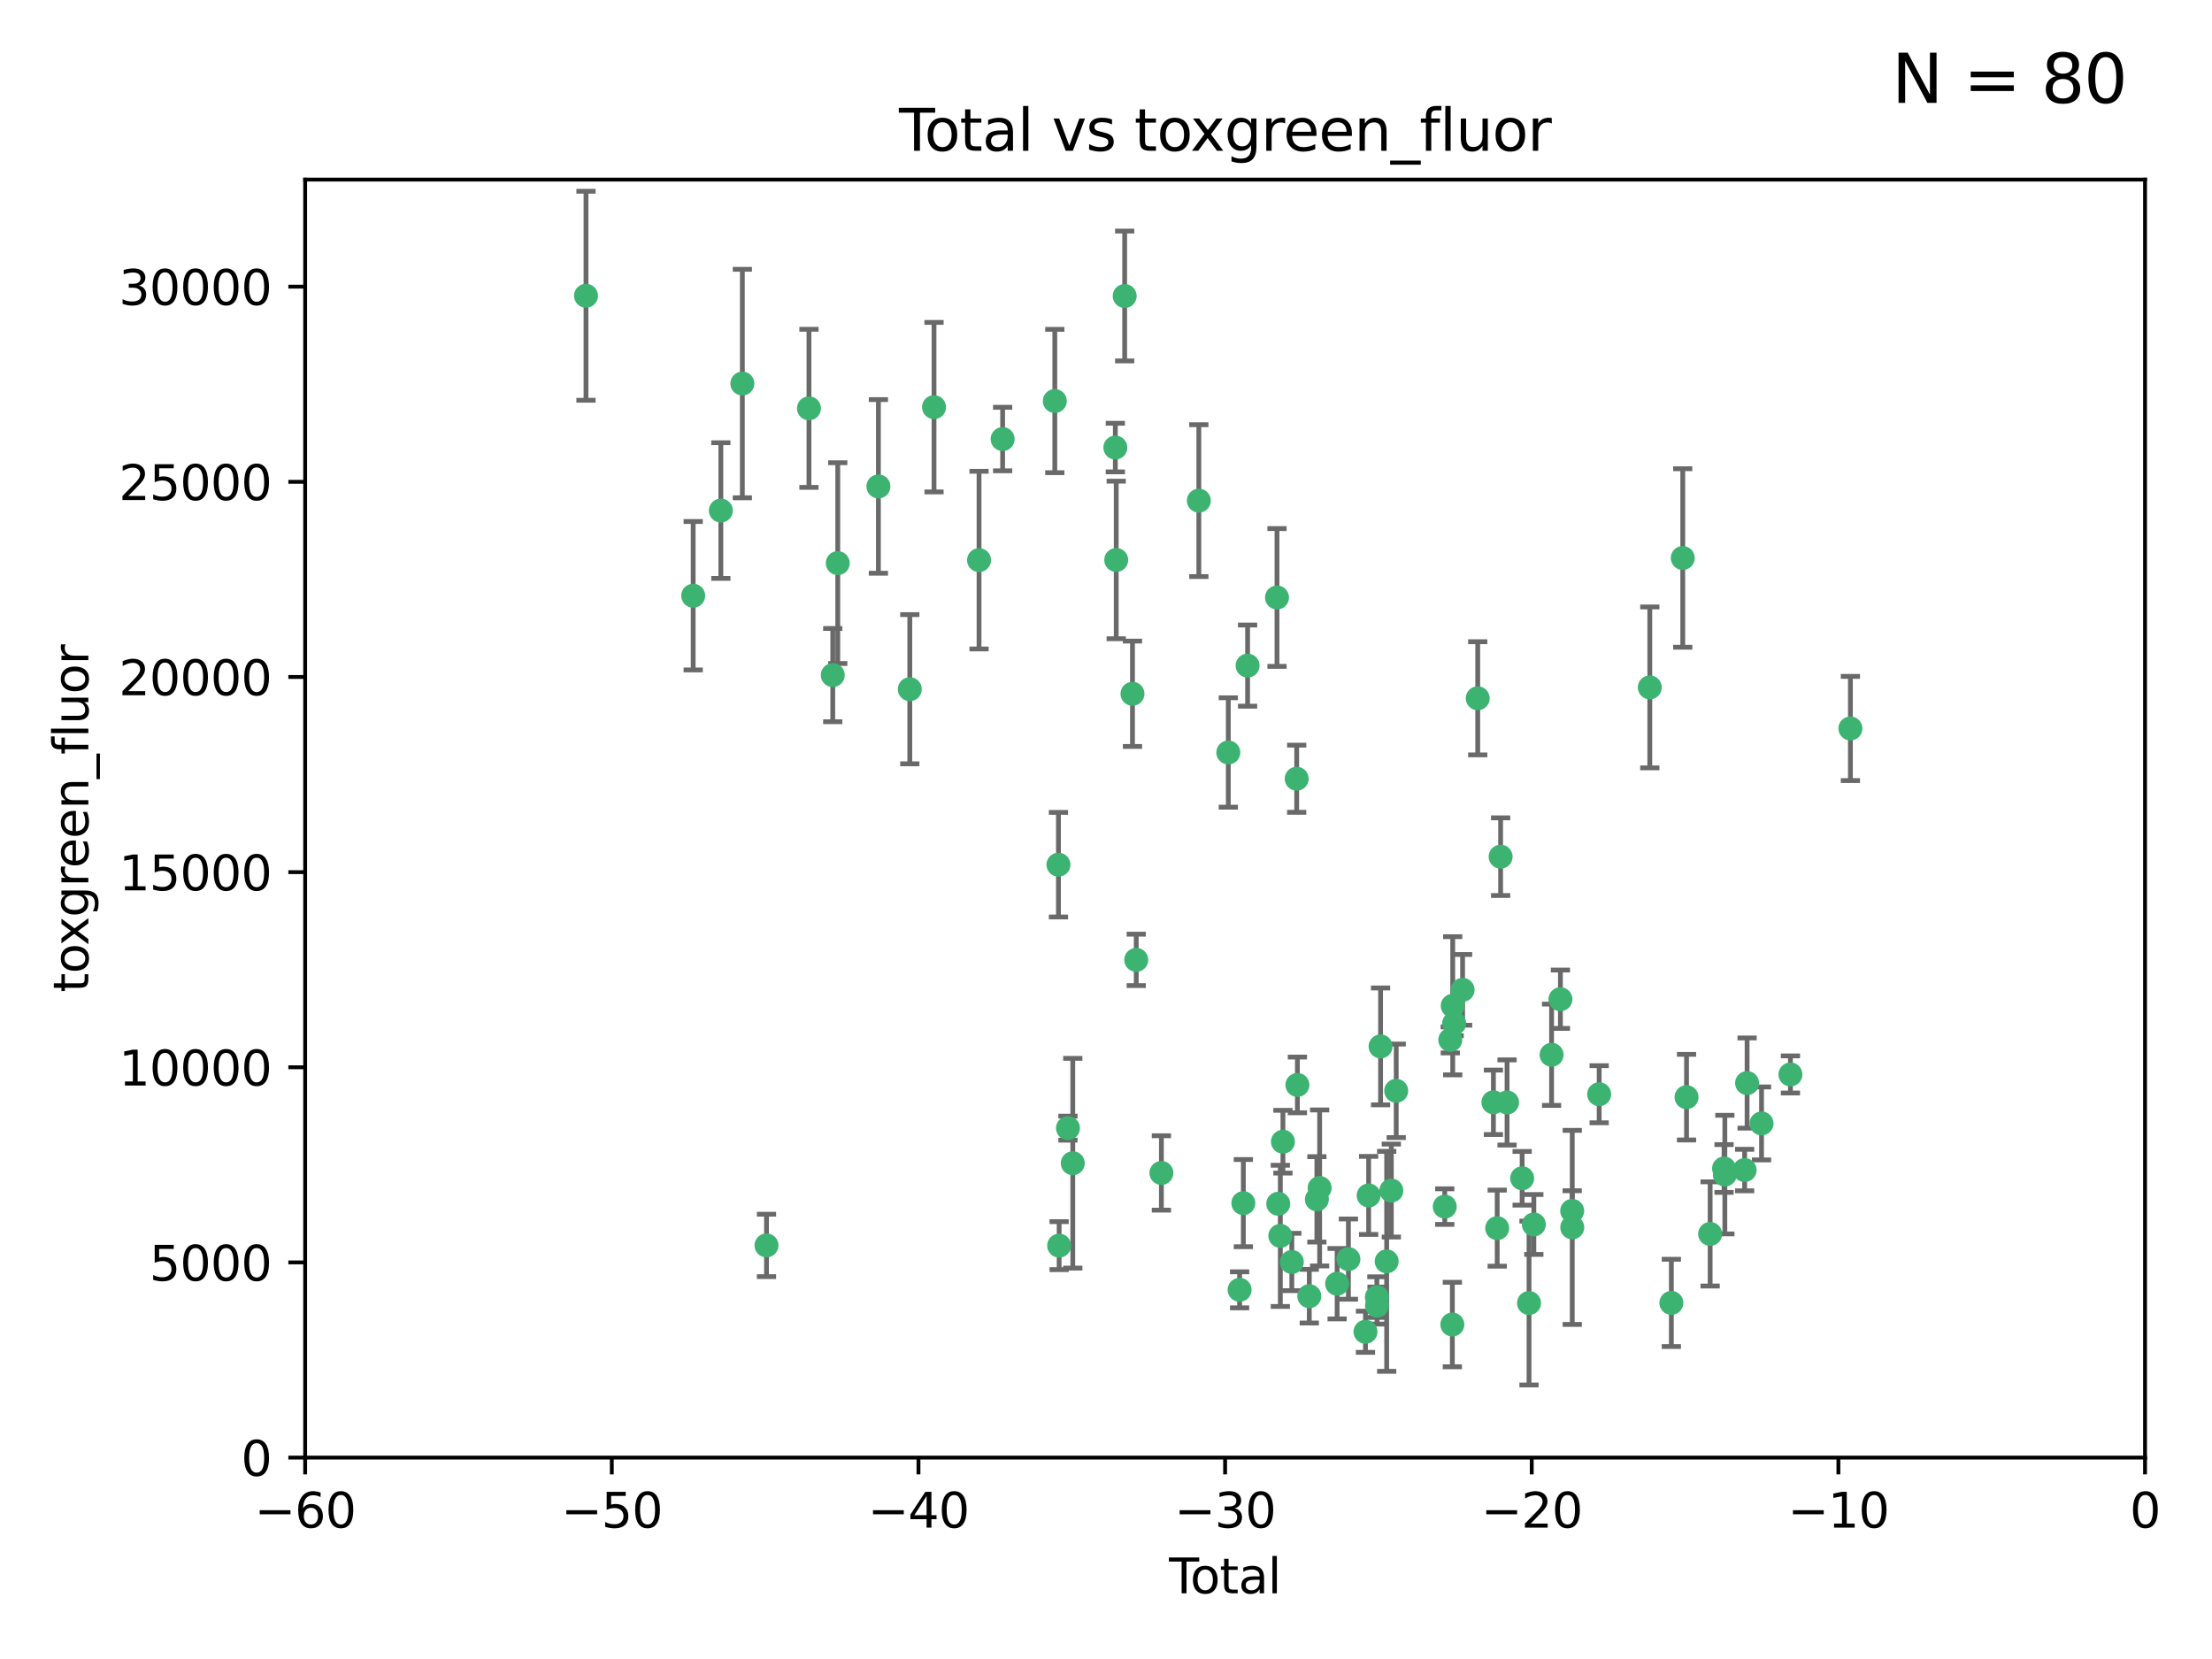 <?xml version="1.0" encoding="utf-8" standalone="no"?>
<!DOCTYPE svg PUBLIC "-//W3C//DTD SVG 1.1//EN"
  "http://www.w3.org/Graphics/SVG/1.1/DTD/svg11.dtd">
<svg xmlns:xlink="http://www.w3.org/1999/xlink" width="460.8pt" height="345.6pt" viewBox="0 0 460.8 345.6" xmlns="http://www.w3.org/2000/svg" version="1.1">
 <defs>
  <style type="text/css">*{stroke-linejoin: round; stroke-linecap: butt}</style>
 </defs>
 <g id="figure_1">
  <g id="patch_1">
   <path d="M 0 345.6 
L 460.8 345.6 
L 460.8 0 
L 0 0 
z
" style="fill: #ffffff"/>
  </g>
  <g id="axes_1">
   <g id="patch_2">
    <path d="M 63.571 303.64 
L 446.85 303.64 
L 446.85 37.411 
L 63.571 37.411 
z
" style="fill: #ffffff"/>
   </g>
   <g id="PathCollection_1">
    <defs>
     <path id="mff65d3bc5b" d="M 0 1.118 
C 0.297 1.118 0.581 1 0.791 0.791 
C 1 0.581 1.118 0.297 1.118 0 
C 1.118 -0.297 1 -0.581 0.791 -0.791 
C 0.581 -1 0.297 -1.118 0 -1.118 
C -0.297 -1.118 -0.581 -1 -0.791 -0.791 
C -1 -0.581 -1.118 -0.297 -1.118 0 
C -1.118 0.297 -1 0.581 -0.791 0.791 
C -0.581 1 -0.297 1.118 0 1.118 
z
" style="stroke: #3cb371"/>
    </defs>
    <g clip-path="url(#p0b9c8ca131)">
     <use xlink:href="#mff65d3bc5b" x="122.075" y="61.614" style="fill: #3cb371; stroke: #3cb371"/>
     <use xlink:href="#mff65d3bc5b" x="144.404" y="124.1" style="fill: #3cb371; stroke: #3cb371"/>
     <use xlink:href="#mff65d3bc5b" x="150.166" y="106.358" style="fill: #3cb371; stroke: #3cb371"/>
     <use xlink:href="#mff65d3bc5b" x="154.646" y="79.9" style="fill: #3cb371; stroke: #3cb371"/>
     <use xlink:href="#mff65d3bc5b" x="159.676" y="259.442" style="fill: #3cb371; stroke: #3cb371"/>
     <use xlink:href="#mff65d3bc5b" x="168.522" y="85.062" style="fill: #3cb371; stroke: #3cb371"/>
     <use xlink:href="#mff65d3bc5b" x="173.478" y="140.634" style="fill: #3cb371; stroke: #3cb371"/>
     <use xlink:href="#mff65d3bc5b" x="174.52" y="117.306" style="fill: #3cb371; stroke: #3cb371"/>
     <use xlink:href="#mff65d3bc5b" x="182.989" y="101.33" style="fill: #3cb371; stroke: #3cb371"/>
     <use xlink:href="#mff65d3bc5b" x="189.528" y="143.574" style="fill: #3cb371; stroke: #3cb371"/>
     <use xlink:href="#mff65d3bc5b" x="194.574" y="84.817" style="fill: #3cb371; stroke: #3cb371"/>
     <use xlink:href="#mff65d3bc5b" x="203.952" y="116.682" style="fill: #3cb371; stroke: #3cb371"/>
     <use xlink:href="#mff65d3bc5b" x="208.867" y="91.463" style="fill: #3cb371; stroke: #3cb371"/>
     <use xlink:href="#mff65d3bc5b" x="219.736" y="83.54" style="fill: #3cb371; stroke: #3cb371"/>
     <use xlink:href="#mff65d3bc5b" x="220.495" y="180.131" style="fill: #3cb371; stroke: #3cb371"/>
     <use xlink:href="#mff65d3bc5b" x="220.638" y="259.488" style="fill: #3cb371; stroke: #3cb371"/>
     <use xlink:href="#mff65d3bc5b" x="222.475" y="235.012" style="fill: #3cb371; stroke: #3cb371"/>
     <use xlink:href="#mff65d3bc5b" x="223.48" y="242.324" style="fill: #3cb371; stroke: #3cb371"/>
     <use xlink:href="#mff65d3bc5b" x="232.345" y="93.237" style="fill: #3cb371; stroke: #3cb371"/>
     <use xlink:href="#mff65d3bc5b" x="232.53" y="116.65" style="fill: #3cb371; stroke: #3cb371"/>
     <use xlink:href="#mff65d3bc5b" x="234.291" y="61.664" style="fill: #3cb371; stroke: #3cb371"/>
     <use xlink:href="#mff65d3bc5b" x="235.917" y="144.527" style="fill: #3cb371; stroke: #3cb371"/>
     <use xlink:href="#mff65d3bc5b" x="236.699" y="199.958" style="fill: #3cb371; stroke: #3cb371"/>
     <use xlink:href="#mff65d3bc5b" x="241.942" y="244.349" style="fill: #3cb371; stroke: #3cb371"/>
     <use xlink:href="#mff65d3bc5b" x="249.741" y="104.293" style="fill: #3cb371; stroke: #3cb371"/>
     <use xlink:href="#mff65d3bc5b" x="255.878" y="156.754" style="fill: #3cb371; stroke: #3cb371"/>
     <use xlink:href="#mff65d3bc5b" x="258.233" y="268.694" style="fill: #3cb371; stroke: #3cb371"/>
     <use xlink:href="#mff65d3bc5b" x="259.013" y="250.635" style="fill: #3cb371; stroke: #3cb371"/>
     <use xlink:href="#mff65d3bc5b" x="259.897" y="138.657" style="fill: #3cb371; stroke: #3cb371"/>
     <use xlink:href="#mff65d3bc5b" x="266.022" y="124.464" style="fill: #3cb371; stroke: #3cb371"/>
     <use xlink:href="#mff65d3bc5b" x="266.284" y="250.767" style="fill: #3cb371; stroke: #3cb371"/>
     <use xlink:href="#mff65d3bc5b" x="266.715" y="257.451" style="fill: #3cb371; stroke: #3cb371"/>
     <use xlink:href="#mff65d3bc5b" x="267.259" y="237.838" style="fill: #3cb371; stroke: #3cb371"/>
     <use xlink:href="#mff65d3bc5b" x="269.11" y="262.896" style="fill: #3cb371; stroke: #3cb371"/>
     <use xlink:href="#mff65d3bc5b" x="270.123" y="162.223" style="fill: #3cb371; stroke: #3cb371"/>
     <use xlink:href="#mff65d3bc5b" x="270.272" y="226.007" style="fill: #3cb371; stroke: #3cb371"/>
     <use xlink:href="#mff65d3bc5b" x="272.749" y="270.018" style="fill: #3cb371; stroke: #3cb371"/>
     <use xlink:href="#mff65d3bc5b" x="274.329" y="249.848" style="fill: #3cb371; stroke: #3cb371"/>
     <use xlink:href="#mff65d3bc5b" x="274.903" y="247.472" style="fill: #3cb371; stroke: #3cb371"/>
     <use xlink:href="#mff65d3bc5b" x="278.547" y="267.417" style="fill: #3cb371; stroke: #3cb371"/>
     <use xlink:href="#mff65d3bc5b" x="280.898" y="262.293" style="fill: #3cb371; stroke: #3cb371"/>
     <use xlink:href="#mff65d3bc5b" x="284.454" y="277.431" style="fill: #3cb371; stroke: #3cb371"/>
     <use xlink:href="#mff65d3bc5b" x="285.113" y="249.032" style="fill: #3cb371; stroke: #3cb371"/>
     <use xlink:href="#mff65d3bc5b" x="286.83" y="270.21" style="fill: #3cb371; stroke: #3cb371"/>
     <use xlink:href="#mff65d3bc5b" x="286.857" y="271.976" style="fill: #3cb371; stroke: #3cb371"/>
     <use xlink:href="#mff65d3bc5b" x="287.598" y="217.987" style="fill: #3cb371; stroke: #3cb371"/>
     <use xlink:href="#mff65d3bc5b" x="288.87" y="262.761" style="fill: #3cb371; stroke: #3cb371"/>
     <use xlink:href="#mff65d3bc5b" x="289.839" y="248.016" style="fill: #3cb371; stroke: #3cb371"/>
     <use xlink:href="#mff65d3bc5b" x="290.857" y="227.238" style="fill: #3cb371; stroke: #3cb371"/>
     <use xlink:href="#mff65d3bc5b" x="300.97" y="251.36" style="fill: #3cb371; stroke: #3cb371"/>
     <use xlink:href="#mff65d3bc5b" x="302.119" y="216.63" style="fill: #3cb371; stroke: #3cb371"/>
     <use xlink:href="#mff65d3bc5b" x="302.549" y="275.924" style="fill: #3cb371; stroke: #3cb371"/>
     <use xlink:href="#mff65d3bc5b" x="302.627" y="209.522" style="fill: #3cb371; stroke: #3cb371"/>
     <use xlink:href="#mff65d3bc5b" x="302.924" y="213.19" style="fill: #3cb371; stroke: #3cb371"/>
     <use xlink:href="#mff65d3bc5b" x="304.684" y="206.203" style="fill: #3cb371; stroke: #3cb371"/>
     <use xlink:href="#mff65d3bc5b" x="307.838" y="145.468" style="fill: #3cb371; stroke: #3cb371"/>
     <use xlink:href="#mff65d3bc5b" x="311.105" y="229.628" style="fill: #3cb371; stroke: #3cb371"/>
     <use xlink:href="#mff65d3bc5b" x="311.894" y="255.847" style="fill: #3cb371; stroke: #3cb371"/>
     <use xlink:href="#mff65d3bc5b" x="312.607" y="178.461" style="fill: #3cb371; stroke: #3cb371"/>
     <use xlink:href="#mff65d3bc5b" x="313.949" y="229.663" style="fill: #3cb371; stroke: #3cb371"/>
     <use xlink:href="#mff65d3bc5b" x="317.09" y="245.459" style="fill: #3cb371; stroke: #3cb371"/>
     <use xlink:href="#mff65d3bc5b" x="318.526" y="271.445" style="fill: #3cb371; stroke: #3cb371"/>
     <use xlink:href="#mff65d3bc5b" x="319.527" y="255.08" style="fill: #3cb371; stroke: #3cb371"/>
     <use xlink:href="#mff65d3bc5b" x="323.223" y="219.726" style="fill: #3cb371; stroke: #3cb371"/>
     <use xlink:href="#mff65d3bc5b" x="325.065" y="208.158" style="fill: #3cb371; stroke: #3cb371"/>
     <use xlink:href="#mff65d3bc5b" x="327.515" y="252.249" style="fill: #3cb371; stroke: #3cb371"/>
     <use xlink:href="#mff65d3bc5b" x="327.528" y="255.69" style="fill: #3cb371; stroke: #3cb371"/>
     <use xlink:href="#mff65d3bc5b" x="333.135" y="227.947" style="fill: #3cb371; stroke: #3cb371"/>
     <use xlink:href="#mff65d3bc5b" x="343.683" y="143.2" style="fill: #3cb371; stroke: #3cb371"/>
     <use xlink:href="#mff65d3bc5b" x="348.174" y="271.416" style="fill: #3cb371; stroke: #3cb371"/>
     <use xlink:href="#mff65d3bc5b" x="350.548" y="116.24" style="fill: #3cb371; stroke: #3cb371"/>
     <use xlink:href="#mff65d3bc5b" x="351.336" y="228.56" style="fill: #3cb371; stroke: #3cb371"/>
     <use xlink:href="#mff65d3bc5b" x="356.254" y="257.051" style="fill: #3cb371; stroke: #3cb371"/>
     <use xlink:href="#mff65d3bc5b" x="359.15" y="243.416" style="fill: #3cb371; stroke: #3cb371"/>
     <use xlink:href="#mff65d3bc5b" x="359.317" y="244.691" style="fill: #3cb371; stroke: #3cb371"/>
     <use xlink:href="#mff65d3bc5b" x="363.442" y="243.742" style="fill: #3cb371; stroke: #3cb371"/>
     <use xlink:href="#mff65d3bc5b" x="363.952" y="225.621" style="fill: #3cb371; stroke: #3cb371"/>
     <use xlink:href="#mff65d3bc5b" x="366.961" y="234.031" style="fill: #3cb371; stroke: #3cb371"/>
     <use xlink:href="#mff65d3bc5b" x="372.98" y="223.827" style="fill: #3cb371; stroke: #3cb371"/>
     <use xlink:href="#mff65d3bc5b" x="385.474" y="151.755" style="fill: #3cb371; stroke: #3cb371"/>
    </g>
   </g>
   <g id="matplotlib.axis_1">
    <g id="xtick_1">
     <g id="line2d_1">
      <defs>
       <path id="m4a4004a73b" d="M 0 0 
L 0 3.5 
" style="stroke: #000000; stroke-width: 0.8"/>
      </defs>
      <g>
       <use xlink:href="#m4a4004a73b" x="63.571" y="303.64" style="stroke: #000000; stroke-width: 0.8"/>
      </g>
     </g>
     <g id="text_1">
      <!-- −60 -->
      <g transform="translate(53.019 318.238)scale(0.1 -0.1)">
       <defs>
        <path id="DejaVuSans-2212" d="M 678 2272 
L 4684 2272 
L 4684 1741 
L 678 1741 
L 678 2272 
z
" transform="scale(0.016)"/>
        <path id="DejaVuSans-36" d="M 2113 2584 
Q 1688 2584 1439 2293 
Q 1191 2003 1191 1497 
Q 1191 994 1439 701 
Q 1688 409 2113 409 
Q 2538 409 2786 701 
Q 3034 994 3034 1497 
Q 3034 2003 2786 2293 
Q 2538 2584 2113 2584 
z
M 3366 4563 
L 3366 3988 
Q 3128 4100 2886 4159 
Q 2644 4219 2406 4219 
Q 1781 4219 1451 3797 
Q 1122 3375 1075 2522 
Q 1259 2794 1537 2939 
Q 1816 3084 2150 3084 
Q 2853 3084 3261 2657 
Q 3669 2231 3669 1497 
Q 3669 778 3244 343 
Q 2819 -91 2113 -91 
Q 1303 -91 875 529 
Q 447 1150 447 2328 
Q 447 3434 972 4092 
Q 1497 4750 2381 4750 
Q 2619 4750 2861 4703 
Q 3103 4656 3366 4563 
z
" transform="scale(0.016)"/>
        <path id="DejaVuSans-30" d="M 2034 4250 
Q 1547 4250 1301 3770 
Q 1056 3291 1056 2328 
Q 1056 1369 1301 889 
Q 1547 409 2034 409 
Q 2525 409 2770 889 
Q 3016 1369 3016 2328 
Q 3016 3291 2770 3770 
Q 2525 4250 2034 4250 
z
M 2034 4750 
Q 2819 4750 3233 4129 
Q 3647 3509 3647 2328 
Q 3647 1150 3233 529 
Q 2819 -91 2034 -91 
Q 1250 -91 836 529 
Q 422 1150 422 2328 
Q 422 3509 836 4129 
Q 1250 4750 2034 4750 
z
" transform="scale(0.016)"/>
       </defs>
       <use xlink:href="#DejaVuSans-2212"/>
       <use xlink:href="#DejaVuSans-36" x="83.789"/>
       <use xlink:href="#DejaVuSans-30" x="147.412"/>
      </g>
     </g>
    </g>
    <g id="xtick_2">
     <g id="line2d_2">
      <g>
       <use xlink:href="#m4a4004a73b" x="127.451" y="303.64" style="stroke: #000000; stroke-width: 0.8"/>
      </g>
     </g>
     <g id="text_2">
      <!-- −50 -->
      <g transform="translate(116.899 318.238)scale(0.1 -0.1)">
       <defs>
        <path id="DejaVuSans-35" d="M 691 4666 
L 3169 4666 
L 3169 4134 
L 1269 4134 
L 1269 2991 
Q 1406 3038 1543 3061 
Q 1681 3084 1819 3084 
Q 2600 3084 3056 2656 
Q 3513 2228 3513 1497 
Q 3513 744 3044 326 
Q 2575 -91 1722 -91 
Q 1428 -91 1123 -41 
Q 819 9 494 109 
L 494 744 
Q 775 591 1075 516 
Q 1375 441 1709 441 
Q 2250 441 2565 725 
Q 2881 1009 2881 1497 
Q 2881 1984 2565 2268 
Q 2250 2553 1709 2553 
Q 1456 2553 1204 2497 
Q 953 2441 691 2322 
L 691 4666 
z
" transform="scale(0.016)"/>
       </defs>
       <use xlink:href="#DejaVuSans-2212"/>
       <use xlink:href="#DejaVuSans-35" x="83.789"/>
       <use xlink:href="#DejaVuSans-30" x="147.412"/>
      </g>
     </g>
    </g>
    <g id="xtick_3">
     <g id="line2d_3">
      <g>
       <use xlink:href="#m4a4004a73b" x="191.331" y="303.64" style="stroke: #000000; stroke-width: 0.8"/>
      </g>
     </g>
     <g id="text_3">
      <!-- −40 -->
      <g transform="translate(180.778 318.238)scale(0.1 -0.1)">
       <defs>
        <path id="DejaVuSans-34" d="M 2419 4116 
L 825 1625 
L 2419 1625 
L 2419 4116 
z
M 2253 4666 
L 3047 4666 
L 3047 1625 
L 3713 1625 
L 3713 1100 
L 3047 1100 
L 3047 0 
L 2419 0 
L 2419 1100 
L 313 1100 
L 313 1709 
L 2253 4666 
z
" transform="scale(0.016)"/>
       </defs>
       <use xlink:href="#DejaVuSans-2212"/>
       <use xlink:href="#DejaVuSans-34" x="83.789"/>
       <use xlink:href="#DejaVuSans-30" x="147.412"/>
      </g>
     </g>
    </g>
    <g id="xtick_4">
     <g id="line2d_4">
      <g>
       <use xlink:href="#m4a4004a73b" x="255.211" y="303.64" style="stroke: #000000; stroke-width: 0.8"/>
      </g>
     </g>
     <g id="text_4">
      <!-- −30 -->
      <g transform="translate(244.658 318.238)scale(0.1 -0.1)">
       <defs>
        <path id="DejaVuSans-33" d="M 2597 2516 
Q 3050 2419 3304 2112 
Q 3559 1806 3559 1356 
Q 3559 666 3084 287 
Q 2609 -91 1734 -91 
Q 1441 -91 1130 -33 
Q 819 25 488 141 
L 488 750 
Q 750 597 1062 519 
Q 1375 441 1716 441 
Q 2309 441 2620 675 
Q 2931 909 2931 1356 
Q 2931 1769 2642 2001 
Q 2353 2234 1838 2234 
L 1294 2234 
L 1294 2753 
L 1863 2753 
Q 2328 2753 2575 2939 
Q 2822 3125 2822 3475 
Q 2822 3834 2567 4026 
Q 2313 4219 1838 4219 
Q 1578 4219 1281 4162 
Q 984 4106 628 3988 
L 628 4550 
Q 988 4650 1302 4700 
Q 1616 4750 1894 4750 
Q 2613 4750 3031 4423 
Q 3450 4097 3450 3541 
Q 3450 3153 3228 2886 
Q 3006 2619 2597 2516 
z
" transform="scale(0.016)"/>
       </defs>
       <use xlink:href="#DejaVuSans-2212"/>
       <use xlink:href="#DejaVuSans-33" x="83.789"/>
       <use xlink:href="#DejaVuSans-30" x="147.412"/>
      </g>
     </g>
    </g>
    <g id="xtick_5">
     <g id="line2d_5">
      <g>
       <use xlink:href="#m4a4004a73b" x="319.09" y="303.64" style="stroke: #000000; stroke-width: 0.8"/>
      </g>
     </g>
     <g id="text_5">
      <!-- −20 -->
      <g transform="translate(308.538 318.238)scale(0.1 -0.1)">
       <defs>
        <path id="DejaVuSans-32" d="M 1228 531 
L 3431 531 
L 3431 0 
L 469 0 
L 469 531 
Q 828 903 1448 1529 
Q 2069 2156 2228 2338 
Q 2531 2678 2651 2914 
Q 2772 3150 2772 3378 
Q 2772 3750 2511 3984 
Q 2250 4219 1831 4219 
Q 1534 4219 1204 4116 
Q 875 4013 500 3803 
L 500 4441 
Q 881 4594 1212 4672 
Q 1544 4750 1819 4750 
Q 2544 4750 2975 4387 
Q 3406 4025 3406 3419 
Q 3406 3131 3298 2873 
Q 3191 2616 2906 2266 
Q 2828 2175 2409 1742 
Q 1991 1309 1228 531 
z
" transform="scale(0.016)"/>
       </defs>
       <use xlink:href="#DejaVuSans-2212"/>
       <use xlink:href="#DejaVuSans-32" x="83.789"/>
       <use xlink:href="#DejaVuSans-30" x="147.412"/>
      </g>
     </g>
    </g>
    <g id="xtick_6">
     <g id="line2d_6">
      <g>
       <use xlink:href="#m4a4004a73b" x="382.97" y="303.64" style="stroke: #000000; stroke-width: 0.8"/>
      </g>
     </g>
     <g id="text_6">
      <!-- −10 -->
      <g transform="translate(372.418 318.238)scale(0.1 -0.1)">
       <defs>
        <path id="DejaVuSans-31" d="M 794 531 
L 1825 531 
L 1825 4091 
L 703 3866 
L 703 4441 
L 1819 4666 
L 2450 4666 
L 2450 531 
L 3481 531 
L 3481 0 
L 794 0 
L 794 531 
z
" transform="scale(0.016)"/>
       </defs>
       <use xlink:href="#DejaVuSans-2212"/>
       <use xlink:href="#DejaVuSans-31" x="83.789"/>
       <use xlink:href="#DejaVuSans-30" x="147.412"/>
      </g>
     </g>
    </g>
    <g id="xtick_7">
     <g id="line2d_7">
      <g>
       <use xlink:href="#m4a4004a73b" x="446.85" y="303.64" style="stroke: #000000; stroke-width: 0.8"/>
      </g>
     </g>
     <g id="text_7">
      <!-- 0 -->
      <g transform="translate(443.669 318.238)scale(0.1 -0.1)">
       <use xlink:href="#DejaVuSans-30"/>
      </g>
     </g>
    </g>
    <g id="text_8">
     <!-- Total -->
     <g transform="translate(243.534 331.917)scale(0.1 -0.1)">
      <defs>
       <path id="DejaVuSans-54" d="M -19 4666 
L 3928 4666 
L 3928 4134 
L 2272 4134 
L 2272 0 
L 1638 0 
L 1638 4134 
L -19 4134 
L -19 4666 
z
" transform="scale(0.016)"/>
       <path id="DejaVuSans-6f" d="M 1959 3097 
Q 1497 3097 1228 2736 
Q 959 2375 959 1747 
Q 959 1119 1226 758 
Q 1494 397 1959 397 
Q 2419 397 2687 759 
Q 2956 1122 2956 1747 
Q 2956 2369 2687 2733 
Q 2419 3097 1959 3097 
z
M 1959 3584 
Q 2709 3584 3137 3096 
Q 3566 2609 3566 1747 
Q 3566 888 3137 398 
Q 2709 -91 1959 -91 
Q 1206 -91 779 398 
Q 353 888 353 1747 
Q 353 2609 779 3096 
Q 1206 3584 1959 3584 
z
" transform="scale(0.016)"/>
       <path id="DejaVuSans-74" d="M 1172 4494 
L 1172 3500 
L 2356 3500 
L 2356 3053 
L 1172 3053 
L 1172 1153 
Q 1172 725 1289 603 
Q 1406 481 1766 481 
L 2356 481 
L 2356 0 
L 1766 0 
Q 1100 0 847 248 
Q 594 497 594 1153 
L 594 3053 
L 172 3053 
L 172 3500 
L 594 3500 
L 594 4494 
L 1172 4494 
z
" transform="scale(0.016)"/>
       <path id="DejaVuSans-61" d="M 2194 1759 
Q 1497 1759 1228 1600 
Q 959 1441 959 1056 
Q 959 750 1161 570 
Q 1363 391 1709 391 
Q 2188 391 2477 730 
Q 2766 1069 2766 1631 
L 2766 1759 
L 2194 1759 
z
M 3341 1997 
L 3341 0 
L 2766 0 
L 2766 531 
Q 2569 213 2275 61 
Q 1981 -91 1556 -91 
Q 1019 -91 701 211 
Q 384 513 384 1019 
Q 384 1609 779 1909 
Q 1175 2209 1959 2209 
L 2766 2209 
L 2766 2266 
Q 2766 2663 2505 2880 
Q 2244 3097 1772 3097 
Q 1472 3097 1187 3025 
Q 903 2953 641 2809 
L 641 3341 
Q 956 3463 1253 3523 
Q 1550 3584 1831 3584 
Q 2591 3584 2966 3190 
Q 3341 2797 3341 1997 
z
" transform="scale(0.016)"/>
       <path id="DejaVuSans-6c" d="M 603 4863 
L 1178 4863 
L 1178 0 
L 603 0 
L 603 4863 
z
" transform="scale(0.016)"/>
      </defs>
      <use xlink:href="#DejaVuSans-54"/>
      <use xlink:href="#DejaVuSans-6f" x="44.084"/>
      <use xlink:href="#DejaVuSans-74" x="105.266"/>
      <use xlink:href="#DejaVuSans-61" x="144.475"/>
      <use xlink:href="#DejaVuSans-6c" x="205.754"/>
     </g>
    </g>
   </g>
   <g id="matplotlib.axis_2">
    <g id="ytick_1">
     <g id="line2d_8">
      <defs>
       <path id="m2c2e79c672" d="M 0 0 
L -3.5 0 
" style="stroke: #000000; stroke-width: 0.8"/>
      </defs>
      <g>
       <use xlink:href="#m2c2e79c672" x="63.571" y="303.64" style="stroke: #000000; stroke-width: 0.8"/>
      </g>
     </g>
     <g id="text_9">
      <!-- 0 -->
      <g transform="translate(50.209 307.439)scale(0.1 -0.1)">
       <use xlink:href="#DejaVuSans-30"/>
      </g>
     </g>
    </g>
    <g id="ytick_2">
     <g id="line2d_9">
      <g>
       <use xlink:href="#m2c2e79c672" x="63.571" y="262.986" style="stroke: #000000; stroke-width: 0.8"/>
      </g>
     </g>
     <g id="text_10">
      <!-- 5000 -->
      <g transform="translate(31.121 266.786)scale(0.1 -0.1)">
       <use xlink:href="#DejaVuSans-35"/>
       <use xlink:href="#DejaVuSans-30" x="63.623"/>
       <use xlink:href="#DejaVuSans-30" x="127.246"/>
       <use xlink:href="#DejaVuSans-30" x="190.869"/>
      </g>
     </g>
    </g>
    <g id="ytick_3">
     <g id="line2d_10">
      <g>
       <use xlink:href="#m2c2e79c672" x="63.571" y="222.333" style="stroke: #000000; stroke-width: 0.8"/>
      </g>
     </g>
     <g id="text_11">
      <!-- 10000 -->
      <g transform="translate(24.759 226.132)scale(0.1 -0.1)">
       <use xlink:href="#DejaVuSans-31"/>
       <use xlink:href="#DejaVuSans-30" x="63.623"/>
       <use xlink:href="#DejaVuSans-30" x="127.246"/>
       <use xlink:href="#DejaVuSans-30" x="190.869"/>
       <use xlink:href="#DejaVuSans-30" x="254.492"/>
      </g>
     </g>
    </g>
    <g id="ytick_4">
     <g id="line2d_11">
      <g>
       <use xlink:href="#m2c2e79c672" x="63.571" y="181.679" style="stroke: #000000; stroke-width: 0.8"/>
      </g>
     </g>
     <g id="text_12">
      <!-- 15000 -->
      <g transform="translate(24.759 185.478)scale(0.1 -0.1)">
       <use xlink:href="#DejaVuSans-31"/>
       <use xlink:href="#DejaVuSans-35" x="63.623"/>
       <use xlink:href="#DejaVuSans-30" x="127.246"/>
       <use xlink:href="#DejaVuSans-30" x="190.869"/>
       <use xlink:href="#DejaVuSans-30" x="254.492"/>
      </g>
     </g>
    </g>
    <g id="ytick_5">
     <g id="line2d_12">
      <g>
       <use xlink:href="#m2c2e79c672" x="63.571" y="141.026" style="stroke: #000000; stroke-width: 0.8"/>
      </g>
     </g>
     <g id="text_13">
      <!-- 20000 -->
      <g transform="translate(24.759 144.825)scale(0.1 -0.1)">
       <use xlink:href="#DejaVuSans-32"/>
       <use xlink:href="#DejaVuSans-30" x="63.623"/>
       <use xlink:href="#DejaVuSans-30" x="127.246"/>
       <use xlink:href="#DejaVuSans-30" x="190.869"/>
       <use xlink:href="#DejaVuSans-30" x="254.492"/>
      </g>
     </g>
    </g>
    <g id="ytick_6">
     <g id="line2d_13">
      <g>
       <use xlink:href="#m2c2e79c672" x="63.571" y="100.372" style="stroke: #000000; stroke-width: 0.8"/>
      </g>
     </g>
     <g id="text_14">
      <!-- 25000 -->
      <g transform="translate(24.759 104.171)scale(0.1 -0.1)">
       <use xlink:href="#DejaVuSans-32"/>
       <use xlink:href="#DejaVuSans-35" x="63.623"/>
       <use xlink:href="#DejaVuSans-30" x="127.246"/>
       <use xlink:href="#DejaVuSans-30" x="190.869"/>
       <use xlink:href="#DejaVuSans-30" x="254.492"/>
      </g>
     </g>
    </g>
    <g id="ytick_7">
     <g id="line2d_14">
      <g>
       <use xlink:href="#m2c2e79c672" x="63.571" y="59.718" style="stroke: #000000; stroke-width: 0.8"/>
      </g>
     </g>
     <g id="text_15">
      <!-- 30000 -->
      <g transform="translate(24.759 63.518)scale(0.1 -0.1)">
       <use xlink:href="#DejaVuSans-33"/>
       <use xlink:href="#DejaVuSans-30" x="63.623"/>
       <use xlink:href="#DejaVuSans-30" x="127.246"/>
       <use xlink:href="#DejaVuSans-30" x="190.869"/>
       <use xlink:href="#DejaVuSans-30" x="254.492"/>
      </g>
     </g>
    </g>
    <g id="text_16">
     <!-- toxgreen_fluor -->
     <g transform="translate(18.401 206.72)rotate(-90)scale(0.1 -0.1)">
      <defs>
       <path id="DejaVuSans-78" d="M 3513 3500 
L 2247 1797 
L 3578 0 
L 2900 0 
L 1881 1375 
L 863 0 
L 184 0 
L 1544 1831 
L 300 3500 
L 978 3500 
L 1906 2253 
L 2834 3500 
L 3513 3500 
z
" transform="scale(0.016)"/>
       <path id="DejaVuSans-67" d="M 2906 1791 
Q 2906 2416 2648 2759 
Q 2391 3103 1925 3103 
Q 1463 3103 1205 2759 
Q 947 2416 947 1791 
Q 947 1169 1205 825 
Q 1463 481 1925 481 
Q 2391 481 2648 825 
Q 2906 1169 2906 1791 
z
M 3481 434 
Q 3481 -459 3084 -895 
Q 2688 -1331 1869 -1331 
Q 1566 -1331 1297 -1286 
Q 1028 -1241 775 -1147 
L 775 -588 
Q 1028 -725 1275 -790 
Q 1522 -856 1778 -856 
Q 2344 -856 2625 -561 
Q 2906 -266 2906 331 
L 2906 616 
Q 2728 306 2450 153 
Q 2172 0 1784 0 
Q 1141 0 747 490 
Q 353 981 353 1791 
Q 353 2603 747 3093 
Q 1141 3584 1784 3584 
Q 2172 3584 2450 3431 
Q 2728 3278 2906 2969 
L 2906 3500 
L 3481 3500 
L 3481 434 
z
" transform="scale(0.016)"/>
       <path id="DejaVuSans-72" d="M 2631 2963 
Q 2534 3019 2420 3045 
Q 2306 3072 2169 3072 
Q 1681 3072 1420 2755 
Q 1159 2438 1159 1844 
L 1159 0 
L 581 0 
L 581 3500 
L 1159 3500 
L 1159 2956 
Q 1341 3275 1631 3429 
Q 1922 3584 2338 3584 
Q 2397 3584 2469 3576 
Q 2541 3569 2628 3553 
L 2631 2963 
z
" transform="scale(0.016)"/>
       <path id="DejaVuSans-65" d="M 3597 1894 
L 3597 1613 
L 953 1613 
Q 991 1019 1311 708 
Q 1631 397 2203 397 
Q 2534 397 2845 478 
Q 3156 559 3463 722 
L 3463 178 
Q 3153 47 2828 -22 
Q 2503 -91 2169 -91 
Q 1331 -91 842 396 
Q 353 884 353 1716 
Q 353 2575 817 3079 
Q 1281 3584 2069 3584 
Q 2775 3584 3186 3129 
Q 3597 2675 3597 1894 
z
M 3022 2063 
Q 3016 2534 2758 2815 
Q 2500 3097 2075 3097 
Q 1594 3097 1305 2825 
Q 1016 2553 972 2059 
L 3022 2063 
z
" transform="scale(0.016)"/>
       <path id="DejaVuSans-6e" d="M 3513 2113 
L 3513 0 
L 2938 0 
L 2938 2094 
Q 2938 2591 2744 2837 
Q 2550 3084 2163 3084 
Q 1697 3084 1428 2787 
Q 1159 2491 1159 1978 
L 1159 0 
L 581 0 
L 581 3500 
L 1159 3500 
L 1159 2956 
Q 1366 3272 1645 3428 
Q 1925 3584 2291 3584 
Q 2894 3584 3203 3211 
Q 3513 2838 3513 2113 
z
" transform="scale(0.016)"/>
       <path id="DejaVuSans-5f" d="M 3263 -1063 
L 3263 -1509 
L -63 -1509 
L -63 -1063 
L 3263 -1063 
z
" transform="scale(0.016)"/>
       <path id="DejaVuSans-66" d="M 2375 4863 
L 2375 4384 
L 1825 4384 
Q 1516 4384 1395 4259 
Q 1275 4134 1275 3809 
L 1275 3500 
L 2222 3500 
L 2222 3053 
L 1275 3053 
L 1275 0 
L 697 0 
L 697 3053 
L 147 3053 
L 147 3500 
L 697 3500 
L 697 3744 
Q 697 4328 969 4595 
Q 1241 4863 1831 4863 
L 2375 4863 
z
" transform="scale(0.016)"/>
       <path id="DejaVuSans-75" d="M 544 1381 
L 544 3500 
L 1119 3500 
L 1119 1403 
Q 1119 906 1312 657 
Q 1506 409 1894 409 
Q 2359 409 2629 706 
Q 2900 1003 2900 1516 
L 2900 3500 
L 3475 3500 
L 3475 0 
L 2900 0 
L 2900 538 
Q 2691 219 2414 64 
Q 2138 -91 1772 -91 
Q 1169 -91 856 284 
Q 544 659 544 1381 
z
M 1991 3584 
L 1991 3584 
z
" transform="scale(0.016)"/>
      </defs>
      <use xlink:href="#DejaVuSans-74"/>
      <use xlink:href="#DejaVuSans-6f" x="39.209"/>
      <use xlink:href="#DejaVuSans-78" x="97.266"/>
      <use xlink:href="#DejaVuSans-67" x="156.445"/>
      <use xlink:href="#DejaVuSans-72" x="219.922"/>
      <use xlink:href="#DejaVuSans-65" x="258.785"/>
      <use xlink:href="#DejaVuSans-65" x="320.309"/>
      <use xlink:href="#DejaVuSans-6e" x="381.832"/>
      <use xlink:href="#DejaVuSans-5f" x="445.211"/>
      <use xlink:href="#DejaVuSans-66" x="495.211"/>
      <use xlink:href="#DejaVuSans-6c" x="530.416"/>
      <use xlink:href="#DejaVuSans-75" x="558.199"/>
      <use xlink:href="#DejaVuSans-6f" x="621.578"/>
      <use xlink:href="#DejaVuSans-72" x="682.76"/>
     </g>
    </g>
   </g>
   <g id="LineCollection_1">
    <path d="M 122.075 83.38 
L 122.075 39.848 
" clip-path="url(#p0b9c8ca131)" style="fill: none; stroke: #696969"/>
    <path d="M 144.404 139.562 
L 144.404 108.638 
" clip-path="url(#p0b9c8ca131)" style="fill: none; stroke: #696969"/>
    <path d="M 150.166 120.489 
L 150.166 92.227 
" clip-path="url(#p0b9c8ca131)" style="fill: none; stroke: #696969"/>
    <path d="M 154.646 103.698 
L 154.646 56.102 
" clip-path="url(#p0b9c8ca131)" style="fill: none; stroke: #696969"/>
    <path d="M 159.676 265.941 
L 159.676 252.944 
" clip-path="url(#p0b9c8ca131)" style="fill: none; stroke: #696969"/>
    <path d="M 168.522 101.528 
L 168.522 68.595 
" clip-path="url(#p0b9c8ca131)" style="fill: none; stroke: #696969"/>
    <path d="M 173.478 150.349 
L 173.478 130.92 
" clip-path="url(#p0b9c8ca131)" style="fill: none; stroke: #696969"/>
    <path d="M 174.52 138.218 
L 174.52 96.393 
" clip-path="url(#p0b9c8ca131)" style="fill: none; stroke: #696969"/>
    <path d="M 182.989 119.415 
L 182.989 83.245 
" clip-path="url(#p0b9c8ca131)" style="fill: none; stroke: #696969"/>
    <path d="M 189.528 159.116 
L 189.528 128.031 
" clip-path="url(#p0b9c8ca131)" style="fill: none; stroke: #696969"/>
    <path d="M 194.574 102.476 
L 194.574 67.157 
" clip-path="url(#p0b9c8ca131)" style="fill: none; stroke: #696969"/>
    <path d="M 203.952 135.19 
L 203.952 98.175 
" clip-path="url(#p0b9c8ca131)" style="fill: none; stroke: #696969"/>
    <path d="M 208.867 98.075 
L 208.867 84.85 
" clip-path="url(#p0b9c8ca131)" style="fill: none; stroke: #696969"/>
    <path d="M 219.736 98.468 
L 219.736 68.613 
" clip-path="url(#p0b9c8ca131)" style="fill: none; stroke: #696969"/>
    <path d="M 220.495 191.021 
L 220.495 169.24 
" clip-path="url(#p0b9c8ca131)" style="fill: none; stroke: #696969"/>
    <path d="M 220.638 264.487 
L 220.638 254.489 
" clip-path="url(#p0b9c8ca131)" style="fill: none; stroke: #696969"/>
    <path d="M 222.475 237.516 
L 222.475 232.507 
" clip-path="url(#p0b9c8ca131)" style="fill: none; stroke: #696969"/>
    <path d="M 223.48 264.166 
L 223.48 220.481 
" clip-path="url(#p0b9c8ca131)" style="fill: none; stroke: #696969"/>
    <path d="M 232.345 98.3 
L 232.345 88.175 
" clip-path="url(#p0b9c8ca131)" style="fill: none; stroke: #696969"/>
    <path d="M 232.53 133.058 
L 232.53 100.243 
" clip-path="url(#p0b9c8ca131)" style="fill: none; stroke: #696969"/>
    <path d="M 234.291 75.185 
L 234.291 48.142 
" clip-path="url(#p0b9c8ca131)" style="fill: none; stroke: #696969"/>
    <path d="M 235.917 155.498 
L 235.917 133.556 
" clip-path="url(#p0b9c8ca131)" style="fill: none; stroke: #696969"/>
    <path d="M 236.699 205.31 
L 236.699 194.605 
" clip-path="url(#p0b9c8ca131)" style="fill: none; stroke: #696969"/>
    <path d="M 241.942 252.096 
L 241.942 236.603 
" clip-path="url(#p0b9c8ca131)" style="fill: none; stroke: #696969"/>
    <path d="M 249.741 120.111 
L 249.741 88.475 
" clip-path="url(#p0b9c8ca131)" style="fill: none; stroke: #696969"/>
    <path d="M 255.878 168.148 
L 255.878 145.359 
" clip-path="url(#p0b9c8ca131)" style="fill: none; stroke: #696969"/>
    <path d="M 258.233 272.448 
L 258.233 264.94 
" clip-path="url(#p0b9c8ca131)" style="fill: none; stroke: #696969"/>
    <path d="M 259.013 259.717 
L 259.013 241.553 
" clip-path="url(#p0b9c8ca131)" style="fill: none; stroke: #696969"/>
    <path d="M 259.897 147.112 
L 259.897 130.202 
" clip-path="url(#p0b9c8ca131)" style="fill: none; stroke: #696969"/>
    <path d="M 266.022 138.816 
L 266.022 110.112 
" clip-path="url(#p0b9c8ca131)" style="fill: none; stroke: #696969"/>
    <path d="M 266.284 251.458 
L 266.284 250.077 
" clip-path="url(#p0b9c8ca131)" style="fill: none; stroke: #696969"/>
    <path d="M 266.715 272.157 
L 266.715 242.746 
" clip-path="url(#p0b9c8ca131)" style="fill: none; stroke: #696969"/>
    <path d="M 267.259 244.374 
L 267.259 231.301 
" clip-path="url(#p0b9c8ca131)" style="fill: none; stroke: #696969"/>
    <path d="M 269.11 268.864 
L 269.11 256.927 
" clip-path="url(#p0b9c8ca131)" style="fill: none; stroke: #696969"/>
    <path d="M 270.123 169.217 
L 270.123 155.229 
" clip-path="url(#p0b9c8ca131)" style="fill: none; stroke: #696969"/>
    <path d="M 270.272 231.811 
L 270.272 220.203 
" clip-path="url(#p0b9c8ca131)" style="fill: none; stroke: #696969"/>
    <path d="M 272.749 275.607 
L 272.749 264.429 
" clip-path="url(#p0b9c8ca131)" style="fill: none; stroke: #696969"/>
    <path d="M 274.329 258.739 
L 274.329 240.957 
" clip-path="url(#p0b9c8ca131)" style="fill: none; stroke: #696969"/>
    <path d="M 274.903 263.721 
L 274.903 231.224 
" clip-path="url(#p0b9c8ca131)" style="fill: none; stroke: #696969"/>
    <path d="M 278.547 274.752 
L 278.547 260.081 
" clip-path="url(#p0b9c8ca131)" style="fill: none; stroke: #696969"/>
    <path d="M 280.898 270.647 
L 280.898 253.939 
" clip-path="url(#p0b9c8ca131)" style="fill: none; stroke: #696969"/>
    <path d="M 284.454 281.719 
L 284.454 273.143 
" clip-path="url(#p0b9c8ca131)" style="fill: none; stroke: #696969"/>
    <path d="M 285.113 257.161 
L 285.113 240.903 
" clip-path="url(#p0b9c8ca131)" style="fill: none; stroke: #696969"/>
    <path d="M 286.83 274.44 
L 286.83 265.981 
" clip-path="url(#p0b9c8ca131)" style="fill: none; stroke: #696969"/>
    <path d="M 286.857 275.827 
L 286.857 268.125 
" clip-path="url(#p0b9c8ca131)" style="fill: none; stroke: #696969"/>
    <path d="M 287.598 230.162 
L 287.598 205.812 
" clip-path="url(#p0b9c8ca131)" style="fill: none; stroke: #696969"/>
    <path d="M 288.87 285.673 
L 288.87 239.849 
" clip-path="url(#p0b9c8ca131)" style="fill: none; stroke: #696969"/>
    <path d="M 289.839 257.7 
L 289.839 238.331 
" clip-path="url(#p0b9c8ca131)" style="fill: none; stroke: #696969"/>
    <path d="M 290.857 236.979 
L 290.857 217.496 
" clip-path="url(#p0b9c8ca131)" style="fill: none; stroke: #696969"/>
    <path d="M 300.97 255.066 
L 300.97 247.654 
" clip-path="url(#p0b9c8ca131)" style="fill: none; stroke: #696969"/>
    <path d="M 302.119 219.341 
L 302.119 213.92 
" clip-path="url(#p0b9c8ca131)" style="fill: none; stroke: #696969"/>
    <path d="M 302.549 284.727 
L 302.549 267.12 
" clip-path="url(#p0b9c8ca131)" style="fill: none; stroke: #696969"/>
    <path d="M 302.627 223.913 
L 302.627 195.131 
" clip-path="url(#p0b9c8ca131)" style="fill: none; stroke: #696969"/>
    <path d="M 302.924 215.762 
L 302.924 210.618 
" clip-path="url(#p0b9c8ca131)" style="fill: none; stroke: #696969"/>
    <path d="M 304.684 213.569 
L 304.684 198.836 
" clip-path="url(#p0b9c8ca131)" style="fill: none; stroke: #696969"/>
    <path d="M 307.838 157.254 
L 307.838 133.683 
" clip-path="url(#p0b9c8ca131)" style="fill: none; stroke: #696969"/>
    <path d="M 311.105 236.34 
L 311.105 222.916 
" clip-path="url(#p0b9c8ca131)" style="fill: none; stroke: #696969"/>
    <path d="M 311.894 263.771 
L 311.894 247.923 
" clip-path="url(#p0b9c8ca131)" style="fill: none; stroke: #696969"/>
    <path d="M 312.607 186.549 
L 312.607 170.372 
" clip-path="url(#p0b9c8ca131)" style="fill: none; stroke: #696969"/>
    <path d="M 313.949 238.535 
L 313.949 220.792 
" clip-path="url(#p0b9c8ca131)" style="fill: none; stroke: #696969"/>
    <path d="M 317.09 251.049 
L 317.09 239.868 
" clip-path="url(#p0b9c8ca131)" style="fill: none; stroke: #696969"/>
    <path d="M 318.526 288.513 
L 318.526 254.376 
" clip-path="url(#p0b9c8ca131)" style="fill: none; stroke: #696969"/>
    <path d="M 319.527 261.323 
L 319.527 248.837 
" clip-path="url(#p0b9c8ca131)" style="fill: none; stroke: #696969"/>
    <path d="M 323.223 230.277 
L 323.223 209.176 
" clip-path="url(#p0b9c8ca131)" style="fill: none; stroke: #696969"/>
    <path d="M 325.065 214.239 
L 325.065 202.077 
" clip-path="url(#p0b9c8ca131)" style="fill: none; stroke: #696969"/>
    <path d="M 327.515 256.451 
L 327.515 248.048 
" clip-path="url(#p0b9c8ca131)" style="fill: none; stroke: #696969"/>
    <path d="M 327.528 275.904 
L 327.528 235.477 
" clip-path="url(#p0b9c8ca131)" style="fill: none; stroke: #696969"/>
    <path d="M 333.135 233.892 
L 333.135 222.002 
" clip-path="url(#p0b9c8ca131)" style="fill: none; stroke: #696969"/>
    <path d="M 343.683 159.961 
L 343.683 126.439 
" clip-path="url(#p0b9c8ca131)" style="fill: none; stroke: #696969"/>
    <path d="M 348.174 280.503 
L 348.174 262.329 
" clip-path="url(#p0b9c8ca131)" style="fill: none; stroke: #696969"/>
    <path d="M 350.548 134.83 
L 350.548 97.649 
" clip-path="url(#p0b9c8ca131)" style="fill: none; stroke: #696969"/>
    <path d="M 351.336 237.48 
L 351.336 219.64 
" clip-path="url(#p0b9c8ca131)" style="fill: none; stroke: #696969"/>
    <path d="M 356.254 267.904 
L 356.254 246.198 
" clip-path="url(#p0b9c8ca131)" style="fill: none; stroke: #696969"/>
    <path d="M 359.15 248.392 
L 359.15 238.44 
" clip-path="url(#p0b9c8ca131)" style="fill: none; stroke: #696969"/>
    <path d="M 359.317 257.049 
L 359.317 232.333 
" clip-path="url(#p0b9c8ca131)" style="fill: none; stroke: #696969"/>
    <path d="M 363.442 248.063 
L 363.442 239.42 
" clip-path="url(#p0b9c8ca131)" style="fill: none; stroke: #696969"/>
    <path d="M 363.952 235.016 
L 363.952 216.227 
" clip-path="url(#p0b9c8ca131)" style="fill: none; stroke: #696969"/>
    <path d="M 366.961 241.631 
L 366.961 226.431 
" clip-path="url(#p0b9c8ca131)" style="fill: none; stroke: #696969"/>
    <path d="M 372.98 227.689 
L 372.98 219.964 
" clip-path="url(#p0b9c8ca131)" style="fill: none; stroke: #696969"/>
    <path d="M 385.474 162.606 
L 385.474 140.905 
" clip-path="url(#p0b9c8ca131)" style="fill: none; stroke: #696969"/>
   </g>
   <g id="line2d_15">
    <defs>
     <path id="m5655a6d3b6" d="M 2 0 
L -2 -0 
" style="stroke: #696969"/>
    </defs>
    <g clip-path="url(#p0b9c8ca131)">
     <use xlink:href="#m5655a6d3b6" x="122.075" y="83.38" style="fill: #696969; stroke: #696969"/>
     <use xlink:href="#m5655a6d3b6" x="144.404" y="139.562" style="fill: #696969; stroke: #696969"/>
     <use xlink:href="#m5655a6d3b6" x="150.166" y="120.489" style="fill: #696969; stroke: #696969"/>
     <use xlink:href="#m5655a6d3b6" x="154.646" y="103.698" style="fill: #696969; stroke: #696969"/>
     <use xlink:href="#m5655a6d3b6" x="159.676" y="265.941" style="fill: #696969; stroke: #696969"/>
     <use xlink:href="#m5655a6d3b6" x="168.522" y="101.528" style="fill: #696969; stroke: #696969"/>
     <use xlink:href="#m5655a6d3b6" x="173.478" y="150.349" style="fill: #696969; stroke: #696969"/>
     <use xlink:href="#m5655a6d3b6" x="174.52" y="138.218" style="fill: #696969; stroke: #696969"/>
     <use xlink:href="#m5655a6d3b6" x="182.989" y="119.415" style="fill: #696969; stroke: #696969"/>
     <use xlink:href="#m5655a6d3b6" x="189.528" y="159.116" style="fill: #696969; stroke: #696969"/>
     <use xlink:href="#m5655a6d3b6" x="194.574" y="102.476" style="fill: #696969; stroke: #696969"/>
     <use xlink:href="#m5655a6d3b6" x="203.952" y="135.19" style="fill: #696969; stroke: #696969"/>
     <use xlink:href="#m5655a6d3b6" x="208.867" y="98.075" style="fill: #696969; stroke: #696969"/>
     <use xlink:href="#m5655a6d3b6" x="219.736" y="98.468" style="fill: #696969; stroke: #696969"/>
     <use xlink:href="#m5655a6d3b6" x="220.495" y="191.021" style="fill: #696969; stroke: #696969"/>
     <use xlink:href="#m5655a6d3b6" x="220.638" y="264.487" style="fill: #696969; stroke: #696969"/>
     <use xlink:href="#m5655a6d3b6" x="222.475" y="237.516" style="fill: #696969; stroke: #696969"/>
     <use xlink:href="#m5655a6d3b6" x="223.48" y="264.166" style="fill: #696969; stroke: #696969"/>
     <use xlink:href="#m5655a6d3b6" x="232.345" y="98.3" style="fill: #696969; stroke: #696969"/>
     <use xlink:href="#m5655a6d3b6" x="232.53" y="133.058" style="fill: #696969; stroke: #696969"/>
     <use xlink:href="#m5655a6d3b6" x="234.291" y="75.185" style="fill: #696969; stroke: #696969"/>
     <use xlink:href="#m5655a6d3b6" x="235.917" y="155.498" style="fill: #696969; stroke: #696969"/>
     <use xlink:href="#m5655a6d3b6" x="236.699" y="205.31" style="fill: #696969; stroke: #696969"/>
     <use xlink:href="#m5655a6d3b6" x="241.942" y="252.096" style="fill: #696969; stroke: #696969"/>
     <use xlink:href="#m5655a6d3b6" x="249.741" y="120.111" style="fill: #696969; stroke: #696969"/>
     <use xlink:href="#m5655a6d3b6" x="255.878" y="168.148" style="fill: #696969; stroke: #696969"/>
     <use xlink:href="#m5655a6d3b6" x="258.233" y="272.448" style="fill: #696969; stroke: #696969"/>
     <use xlink:href="#m5655a6d3b6" x="259.013" y="259.717" style="fill: #696969; stroke: #696969"/>
     <use xlink:href="#m5655a6d3b6" x="259.897" y="147.112" style="fill: #696969; stroke: #696969"/>
     <use xlink:href="#m5655a6d3b6" x="266.022" y="138.816" style="fill: #696969; stroke: #696969"/>
     <use xlink:href="#m5655a6d3b6" x="266.284" y="251.458" style="fill: #696969; stroke: #696969"/>
     <use xlink:href="#m5655a6d3b6" x="266.715" y="272.157" style="fill: #696969; stroke: #696969"/>
     <use xlink:href="#m5655a6d3b6" x="267.259" y="244.374" style="fill: #696969; stroke: #696969"/>
     <use xlink:href="#m5655a6d3b6" x="269.11" y="268.864" style="fill: #696969; stroke: #696969"/>
     <use xlink:href="#m5655a6d3b6" x="270.123" y="169.217" style="fill: #696969; stroke: #696969"/>
     <use xlink:href="#m5655a6d3b6" x="270.272" y="231.811" style="fill: #696969; stroke: #696969"/>
     <use xlink:href="#m5655a6d3b6" x="272.749" y="275.607" style="fill: #696969; stroke: #696969"/>
     <use xlink:href="#m5655a6d3b6" x="274.329" y="258.739" style="fill: #696969; stroke: #696969"/>
     <use xlink:href="#m5655a6d3b6" x="274.903" y="263.721" style="fill: #696969; stroke: #696969"/>
     <use xlink:href="#m5655a6d3b6" x="278.547" y="274.752" style="fill: #696969; stroke: #696969"/>
     <use xlink:href="#m5655a6d3b6" x="280.898" y="270.647" style="fill: #696969; stroke: #696969"/>
     <use xlink:href="#m5655a6d3b6" x="284.454" y="281.719" style="fill: #696969; stroke: #696969"/>
     <use xlink:href="#m5655a6d3b6" x="285.113" y="257.161" style="fill: #696969; stroke: #696969"/>
     <use xlink:href="#m5655a6d3b6" x="286.83" y="274.44" style="fill: #696969; stroke: #696969"/>
     <use xlink:href="#m5655a6d3b6" x="286.857" y="275.827" style="fill: #696969; stroke: #696969"/>
     <use xlink:href="#m5655a6d3b6" x="287.598" y="230.162" style="fill: #696969; stroke: #696969"/>
     <use xlink:href="#m5655a6d3b6" x="288.87" y="285.673" style="fill: #696969; stroke: #696969"/>
     <use xlink:href="#m5655a6d3b6" x="289.839" y="257.7" style="fill: #696969; stroke: #696969"/>
     <use xlink:href="#m5655a6d3b6" x="290.857" y="236.979" style="fill: #696969; stroke: #696969"/>
     <use xlink:href="#m5655a6d3b6" x="300.97" y="255.066" style="fill: #696969; stroke: #696969"/>
     <use xlink:href="#m5655a6d3b6" x="302.119" y="219.341" style="fill: #696969; stroke: #696969"/>
     <use xlink:href="#m5655a6d3b6" x="302.549" y="284.727" style="fill: #696969; stroke: #696969"/>
     <use xlink:href="#m5655a6d3b6" x="302.627" y="223.913" style="fill: #696969; stroke: #696969"/>
     <use xlink:href="#m5655a6d3b6" x="302.924" y="215.762" style="fill: #696969; stroke: #696969"/>
     <use xlink:href="#m5655a6d3b6" x="304.684" y="213.569" style="fill: #696969; stroke: #696969"/>
     <use xlink:href="#m5655a6d3b6" x="307.838" y="157.254" style="fill: #696969; stroke: #696969"/>
     <use xlink:href="#m5655a6d3b6" x="311.105" y="236.34" style="fill: #696969; stroke: #696969"/>
     <use xlink:href="#m5655a6d3b6" x="311.894" y="263.771" style="fill: #696969; stroke: #696969"/>
     <use xlink:href="#m5655a6d3b6" x="312.607" y="186.549" style="fill: #696969; stroke: #696969"/>
     <use xlink:href="#m5655a6d3b6" x="313.949" y="238.535" style="fill: #696969; stroke: #696969"/>
     <use xlink:href="#m5655a6d3b6" x="317.09" y="251.049" style="fill: #696969; stroke: #696969"/>
     <use xlink:href="#m5655a6d3b6" x="318.526" y="288.513" style="fill: #696969; stroke: #696969"/>
     <use xlink:href="#m5655a6d3b6" x="319.527" y="261.323" style="fill: #696969; stroke: #696969"/>
     <use xlink:href="#m5655a6d3b6" x="323.223" y="230.277" style="fill: #696969; stroke: #696969"/>
     <use xlink:href="#m5655a6d3b6" x="325.065" y="214.239" style="fill: #696969; stroke: #696969"/>
     <use xlink:href="#m5655a6d3b6" x="327.515" y="256.451" style="fill: #696969; stroke: #696969"/>
     <use xlink:href="#m5655a6d3b6" x="327.528" y="275.904" style="fill: #696969; stroke: #696969"/>
     <use xlink:href="#m5655a6d3b6" x="333.135" y="233.892" style="fill: #696969; stroke: #696969"/>
     <use xlink:href="#m5655a6d3b6" x="343.683" y="159.961" style="fill: #696969; stroke: #696969"/>
     <use xlink:href="#m5655a6d3b6" x="348.174" y="280.503" style="fill: #696969; stroke: #696969"/>
     <use xlink:href="#m5655a6d3b6" x="350.548" y="134.83" style="fill: #696969; stroke: #696969"/>
     <use xlink:href="#m5655a6d3b6" x="351.336" y="237.48" style="fill: #696969; stroke: #696969"/>
     <use xlink:href="#m5655a6d3b6" x="356.254" y="267.904" style="fill: #696969; stroke: #696969"/>
     <use xlink:href="#m5655a6d3b6" x="359.15" y="248.392" style="fill: #696969; stroke: #696969"/>
     <use xlink:href="#m5655a6d3b6" x="359.317" y="257.049" style="fill: #696969; stroke: #696969"/>
     <use xlink:href="#m5655a6d3b6" x="363.442" y="248.063" style="fill: #696969; stroke: #696969"/>
     <use xlink:href="#m5655a6d3b6" x="363.952" y="235.016" style="fill: #696969; stroke: #696969"/>
     <use xlink:href="#m5655a6d3b6" x="366.961" y="241.631" style="fill: #696969; stroke: #696969"/>
     <use xlink:href="#m5655a6d3b6" x="372.98" y="227.689" style="fill: #696969; stroke: #696969"/>
     <use xlink:href="#m5655a6d3b6" x="385.474" y="162.606" style="fill: #696969; stroke: #696969"/>
    </g>
   </g>
   <g id="line2d_16">
    <g clip-path="url(#p0b9c8ca131)">
     <use xlink:href="#m5655a6d3b6" x="122.075" y="39.848" style="fill: #696969; stroke: #696969"/>
     <use xlink:href="#m5655a6d3b6" x="144.404" y="108.638" style="fill: #696969; stroke: #696969"/>
     <use xlink:href="#m5655a6d3b6" x="150.166" y="92.227" style="fill: #696969; stroke: #696969"/>
     <use xlink:href="#m5655a6d3b6" x="154.646" y="56.102" style="fill: #696969; stroke: #696969"/>
     <use xlink:href="#m5655a6d3b6" x="159.676" y="252.944" style="fill: #696969; stroke: #696969"/>
     <use xlink:href="#m5655a6d3b6" x="168.522" y="68.595" style="fill: #696969; stroke: #696969"/>
     <use xlink:href="#m5655a6d3b6" x="173.478" y="130.92" style="fill: #696969; stroke: #696969"/>
     <use xlink:href="#m5655a6d3b6" x="174.52" y="96.393" style="fill: #696969; stroke: #696969"/>
     <use xlink:href="#m5655a6d3b6" x="182.989" y="83.245" style="fill: #696969; stroke: #696969"/>
     <use xlink:href="#m5655a6d3b6" x="189.528" y="128.031" style="fill: #696969; stroke: #696969"/>
     <use xlink:href="#m5655a6d3b6" x="194.574" y="67.157" style="fill: #696969; stroke: #696969"/>
     <use xlink:href="#m5655a6d3b6" x="203.952" y="98.175" style="fill: #696969; stroke: #696969"/>
     <use xlink:href="#m5655a6d3b6" x="208.867" y="84.85" style="fill: #696969; stroke: #696969"/>
     <use xlink:href="#m5655a6d3b6" x="219.736" y="68.613" style="fill: #696969; stroke: #696969"/>
     <use xlink:href="#m5655a6d3b6" x="220.495" y="169.24" style="fill: #696969; stroke: #696969"/>
     <use xlink:href="#m5655a6d3b6" x="220.638" y="254.489" style="fill: #696969; stroke: #696969"/>
     <use xlink:href="#m5655a6d3b6" x="222.475" y="232.507" style="fill: #696969; stroke: #696969"/>
     <use xlink:href="#m5655a6d3b6" x="223.48" y="220.481" style="fill: #696969; stroke: #696969"/>
     <use xlink:href="#m5655a6d3b6" x="232.345" y="88.175" style="fill: #696969; stroke: #696969"/>
     <use xlink:href="#m5655a6d3b6" x="232.53" y="100.243" style="fill: #696969; stroke: #696969"/>
     <use xlink:href="#m5655a6d3b6" x="234.291" y="48.142" style="fill: #696969; stroke: #696969"/>
     <use xlink:href="#m5655a6d3b6" x="235.917" y="133.556" style="fill: #696969; stroke: #696969"/>
     <use xlink:href="#m5655a6d3b6" x="236.699" y="194.605" style="fill: #696969; stroke: #696969"/>
     <use xlink:href="#m5655a6d3b6" x="241.942" y="236.603" style="fill: #696969; stroke: #696969"/>
     <use xlink:href="#m5655a6d3b6" x="249.741" y="88.475" style="fill: #696969; stroke: #696969"/>
     <use xlink:href="#m5655a6d3b6" x="255.878" y="145.359" style="fill: #696969; stroke: #696969"/>
     <use xlink:href="#m5655a6d3b6" x="258.233" y="264.94" style="fill: #696969; stroke: #696969"/>
     <use xlink:href="#m5655a6d3b6" x="259.013" y="241.553" style="fill: #696969; stroke: #696969"/>
     <use xlink:href="#m5655a6d3b6" x="259.897" y="130.202" style="fill: #696969; stroke: #696969"/>
     <use xlink:href="#m5655a6d3b6" x="266.022" y="110.112" style="fill: #696969; stroke: #696969"/>
     <use xlink:href="#m5655a6d3b6" x="266.284" y="250.077" style="fill: #696969; stroke: #696969"/>
     <use xlink:href="#m5655a6d3b6" x="266.715" y="242.746" style="fill: #696969; stroke: #696969"/>
     <use xlink:href="#m5655a6d3b6" x="267.259" y="231.301" style="fill: #696969; stroke: #696969"/>
     <use xlink:href="#m5655a6d3b6" x="269.11" y="256.927" style="fill: #696969; stroke: #696969"/>
     <use xlink:href="#m5655a6d3b6" x="270.123" y="155.229" style="fill: #696969; stroke: #696969"/>
     <use xlink:href="#m5655a6d3b6" x="270.272" y="220.203" style="fill: #696969; stroke: #696969"/>
     <use xlink:href="#m5655a6d3b6" x="272.749" y="264.429" style="fill: #696969; stroke: #696969"/>
     <use xlink:href="#m5655a6d3b6" x="274.329" y="240.957" style="fill: #696969; stroke: #696969"/>
     <use xlink:href="#m5655a6d3b6" x="274.903" y="231.224" style="fill: #696969; stroke: #696969"/>
     <use xlink:href="#m5655a6d3b6" x="278.547" y="260.081" style="fill: #696969; stroke: #696969"/>
     <use xlink:href="#m5655a6d3b6" x="280.898" y="253.939" style="fill: #696969; stroke: #696969"/>
     <use xlink:href="#m5655a6d3b6" x="284.454" y="273.143" style="fill: #696969; stroke: #696969"/>
     <use xlink:href="#m5655a6d3b6" x="285.113" y="240.903" style="fill: #696969; stroke: #696969"/>
     <use xlink:href="#m5655a6d3b6" x="286.83" y="265.981" style="fill: #696969; stroke: #696969"/>
     <use xlink:href="#m5655a6d3b6" x="286.857" y="268.125" style="fill: #696969; stroke: #696969"/>
     <use xlink:href="#m5655a6d3b6" x="287.598" y="205.812" style="fill: #696969; stroke: #696969"/>
     <use xlink:href="#m5655a6d3b6" x="288.87" y="239.849" style="fill: #696969; stroke: #696969"/>
     <use xlink:href="#m5655a6d3b6" x="289.839" y="238.331" style="fill: #696969; stroke: #696969"/>
     <use xlink:href="#m5655a6d3b6" x="290.857" y="217.496" style="fill: #696969; stroke: #696969"/>
     <use xlink:href="#m5655a6d3b6" x="300.97" y="247.654" style="fill: #696969; stroke: #696969"/>
     <use xlink:href="#m5655a6d3b6" x="302.119" y="213.92" style="fill: #696969; stroke: #696969"/>
     <use xlink:href="#m5655a6d3b6" x="302.549" y="267.12" style="fill: #696969; stroke: #696969"/>
     <use xlink:href="#m5655a6d3b6" x="302.627" y="195.131" style="fill: #696969; stroke: #696969"/>
     <use xlink:href="#m5655a6d3b6" x="302.924" y="210.618" style="fill: #696969; stroke: #696969"/>
     <use xlink:href="#m5655a6d3b6" x="304.684" y="198.836" style="fill: #696969; stroke: #696969"/>
     <use xlink:href="#m5655a6d3b6" x="307.838" y="133.683" style="fill: #696969; stroke: #696969"/>
     <use xlink:href="#m5655a6d3b6" x="311.105" y="222.916" style="fill: #696969; stroke: #696969"/>
     <use xlink:href="#m5655a6d3b6" x="311.894" y="247.923" style="fill: #696969; stroke: #696969"/>
     <use xlink:href="#m5655a6d3b6" x="312.607" y="170.372" style="fill: #696969; stroke: #696969"/>
     <use xlink:href="#m5655a6d3b6" x="313.949" y="220.792" style="fill: #696969; stroke: #696969"/>
     <use xlink:href="#m5655a6d3b6" x="317.09" y="239.868" style="fill: #696969; stroke: #696969"/>
     <use xlink:href="#m5655a6d3b6" x="318.526" y="254.376" style="fill: #696969; stroke: #696969"/>
     <use xlink:href="#m5655a6d3b6" x="319.527" y="248.837" style="fill: #696969; stroke: #696969"/>
     <use xlink:href="#m5655a6d3b6" x="323.223" y="209.176" style="fill: #696969; stroke: #696969"/>
     <use xlink:href="#m5655a6d3b6" x="325.065" y="202.077" style="fill: #696969; stroke: #696969"/>
     <use xlink:href="#m5655a6d3b6" x="327.515" y="248.048" style="fill: #696969; stroke: #696969"/>
     <use xlink:href="#m5655a6d3b6" x="327.528" y="235.477" style="fill: #696969; stroke: #696969"/>
     <use xlink:href="#m5655a6d3b6" x="333.135" y="222.002" style="fill: #696969; stroke: #696969"/>
     <use xlink:href="#m5655a6d3b6" x="343.683" y="126.439" style="fill: #696969; stroke: #696969"/>
     <use xlink:href="#m5655a6d3b6" x="348.174" y="262.329" style="fill: #696969; stroke: #696969"/>
     <use xlink:href="#m5655a6d3b6" x="350.548" y="97.649" style="fill: #696969; stroke: #696969"/>
     <use xlink:href="#m5655a6d3b6" x="351.336" y="219.64" style="fill: #696969; stroke: #696969"/>
     <use xlink:href="#m5655a6d3b6" x="356.254" y="246.198" style="fill: #696969; stroke: #696969"/>
     <use xlink:href="#m5655a6d3b6" x="359.15" y="238.44" style="fill: #696969; stroke: #696969"/>
     <use xlink:href="#m5655a6d3b6" x="359.317" y="232.333" style="fill: #696969; stroke: #696969"/>
     <use xlink:href="#m5655a6d3b6" x="363.442" y="239.42" style="fill: #696969; stroke: #696969"/>
     <use xlink:href="#m5655a6d3b6" x="363.952" y="216.227" style="fill: #696969; stroke: #696969"/>
     <use xlink:href="#m5655a6d3b6" x="366.961" y="226.431" style="fill: #696969; stroke: #696969"/>
     <use xlink:href="#m5655a6d3b6" x="372.98" y="219.964" style="fill: #696969; stroke: #696969"/>
     <use xlink:href="#m5655a6d3b6" x="385.474" y="140.905" style="fill: #696969; stroke: #696969"/>
    </g>
   </g>
   <g id="line2d_17">
    <defs>
     <path id="ma692584c48" d="M 0 2 
C 0.53 2 1.039 1.789 1.414 1.414 
C 1.789 1.039 2 0.53 2 0 
C 2 -0.53 1.789 -1.039 1.414 -1.414 
C 1.039 -1.789 0.53 -2 0 -2 
C -0.53 -2 -1.039 -1.789 -1.414 -1.414 
C -1.789 -1.039 -2 -0.53 -2 0 
C -2 0.53 -1.789 1.039 -1.414 1.414 
C -1.039 1.789 -0.53 2 0 2 
z
" style="stroke: #3cb371"/>
    </defs>
    <g clip-path="url(#p0b9c8ca131)">
     <use xlink:href="#ma692584c48" x="122.075" y="61.614" style="fill: #3cb371; stroke: #3cb371"/>
     <use xlink:href="#ma692584c48" x="144.404" y="124.1" style="fill: #3cb371; stroke: #3cb371"/>
     <use xlink:href="#ma692584c48" x="150.166" y="106.358" style="fill: #3cb371; stroke: #3cb371"/>
     <use xlink:href="#ma692584c48" x="154.646" y="79.9" style="fill: #3cb371; stroke: #3cb371"/>
     <use xlink:href="#ma692584c48" x="159.676" y="259.442" style="fill: #3cb371; stroke: #3cb371"/>
     <use xlink:href="#ma692584c48" x="168.522" y="85.062" style="fill: #3cb371; stroke: #3cb371"/>
     <use xlink:href="#ma692584c48" x="173.478" y="140.634" style="fill: #3cb371; stroke: #3cb371"/>
     <use xlink:href="#ma692584c48" x="174.52" y="117.306" style="fill: #3cb371; stroke: #3cb371"/>
     <use xlink:href="#ma692584c48" x="182.989" y="101.33" style="fill: #3cb371; stroke: #3cb371"/>
     <use xlink:href="#ma692584c48" x="189.528" y="143.574" style="fill: #3cb371; stroke: #3cb371"/>
     <use xlink:href="#ma692584c48" x="194.574" y="84.817" style="fill: #3cb371; stroke: #3cb371"/>
     <use xlink:href="#ma692584c48" x="203.952" y="116.682" style="fill: #3cb371; stroke: #3cb371"/>
     <use xlink:href="#ma692584c48" x="208.867" y="91.463" style="fill: #3cb371; stroke: #3cb371"/>
     <use xlink:href="#ma692584c48" x="219.736" y="83.54" style="fill: #3cb371; stroke: #3cb371"/>
     <use xlink:href="#ma692584c48" x="220.495" y="180.131" style="fill: #3cb371; stroke: #3cb371"/>
     <use xlink:href="#ma692584c48" x="220.638" y="259.488" style="fill: #3cb371; stroke: #3cb371"/>
     <use xlink:href="#ma692584c48" x="222.475" y="235.012" style="fill: #3cb371; stroke: #3cb371"/>
     <use xlink:href="#ma692584c48" x="223.48" y="242.324" style="fill: #3cb371; stroke: #3cb371"/>
     <use xlink:href="#ma692584c48" x="232.345" y="93.237" style="fill: #3cb371; stroke: #3cb371"/>
     <use xlink:href="#ma692584c48" x="232.53" y="116.65" style="fill: #3cb371; stroke: #3cb371"/>
     <use xlink:href="#ma692584c48" x="234.291" y="61.664" style="fill: #3cb371; stroke: #3cb371"/>
     <use xlink:href="#ma692584c48" x="235.917" y="144.527" style="fill: #3cb371; stroke: #3cb371"/>
     <use xlink:href="#ma692584c48" x="236.699" y="199.958" style="fill: #3cb371; stroke: #3cb371"/>
     <use xlink:href="#ma692584c48" x="241.942" y="244.349" style="fill: #3cb371; stroke: #3cb371"/>
     <use xlink:href="#ma692584c48" x="249.741" y="104.293" style="fill: #3cb371; stroke: #3cb371"/>
     <use xlink:href="#ma692584c48" x="255.878" y="156.754" style="fill: #3cb371; stroke: #3cb371"/>
     <use xlink:href="#ma692584c48" x="258.233" y="268.694" style="fill: #3cb371; stroke: #3cb371"/>
     <use xlink:href="#ma692584c48" x="259.013" y="250.635" style="fill: #3cb371; stroke: #3cb371"/>
     <use xlink:href="#ma692584c48" x="259.897" y="138.657" style="fill: #3cb371; stroke: #3cb371"/>
     <use xlink:href="#ma692584c48" x="266.022" y="124.464" style="fill: #3cb371; stroke: #3cb371"/>
     <use xlink:href="#ma692584c48" x="266.284" y="250.767" style="fill: #3cb371; stroke: #3cb371"/>
     <use xlink:href="#ma692584c48" x="266.715" y="257.451" style="fill: #3cb371; stroke: #3cb371"/>
     <use xlink:href="#ma692584c48" x="267.259" y="237.838" style="fill: #3cb371; stroke: #3cb371"/>
     <use xlink:href="#ma692584c48" x="269.11" y="262.896" style="fill: #3cb371; stroke: #3cb371"/>
     <use xlink:href="#ma692584c48" x="270.123" y="162.223" style="fill: #3cb371; stroke: #3cb371"/>
     <use xlink:href="#ma692584c48" x="270.272" y="226.007" style="fill: #3cb371; stroke: #3cb371"/>
     <use xlink:href="#ma692584c48" x="272.749" y="270.018" style="fill: #3cb371; stroke: #3cb371"/>
     <use xlink:href="#ma692584c48" x="274.329" y="249.848" style="fill: #3cb371; stroke: #3cb371"/>
     <use xlink:href="#ma692584c48" x="274.903" y="247.472" style="fill: #3cb371; stroke: #3cb371"/>
     <use xlink:href="#ma692584c48" x="278.547" y="267.417" style="fill: #3cb371; stroke: #3cb371"/>
     <use xlink:href="#ma692584c48" x="280.898" y="262.293" style="fill: #3cb371; stroke: #3cb371"/>
     <use xlink:href="#ma692584c48" x="284.454" y="277.431" style="fill: #3cb371; stroke: #3cb371"/>
     <use xlink:href="#ma692584c48" x="285.113" y="249.032" style="fill: #3cb371; stroke: #3cb371"/>
     <use xlink:href="#ma692584c48" x="286.83" y="270.21" style="fill: #3cb371; stroke: #3cb371"/>
     <use xlink:href="#ma692584c48" x="286.857" y="271.976" style="fill: #3cb371; stroke: #3cb371"/>
     <use xlink:href="#ma692584c48" x="287.598" y="217.987" style="fill: #3cb371; stroke: #3cb371"/>
     <use xlink:href="#ma692584c48" x="288.87" y="262.761" style="fill: #3cb371; stroke: #3cb371"/>
     <use xlink:href="#ma692584c48" x="289.839" y="248.016" style="fill: #3cb371; stroke: #3cb371"/>
     <use xlink:href="#ma692584c48" x="290.857" y="227.238" style="fill: #3cb371; stroke: #3cb371"/>
     <use xlink:href="#ma692584c48" x="300.97" y="251.36" style="fill: #3cb371; stroke: #3cb371"/>
     <use xlink:href="#ma692584c48" x="302.119" y="216.63" style="fill: #3cb371; stroke: #3cb371"/>
     <use xlink:href="#ma692584c48" x="302.549" y="275.924" style="fill: #3cb371; stroke: #3cb371"/>
     <use xlink:href="#ma692584c48" x="302.627" y="209.522" style="fill: #3cb371; stroke: #3cb371"/>
     <use xlink:href="#ma692584c48" x="302.924" y="213.19" style="fill: #3cb371; stroke: #3cb371"/>
     <use xlink:href="#ma692584c48" x="304.684" y="206.203" style="fill: #3cb371; stroke: #3cb371"/>
     <use xlink:href="#ma692584c48" x="307.838" y="145.468" style="fill: #3cb371; stroke: #3cb371"/>
     <use xlink:href="#ma692584c48" x="311.105" y="229.628" style="fill: #3cb371; stroke: #3cb371"/>
     <use xlink:href="#ma692584c48" x="311.894" y="255.847" style="fill: #3cb371; stroke: #3cb371"/>
     <use xlink:href="#ma692584c48" x="312.607" y="178.461" style="fill: #3cb371; stroke: #3cb371"/>
     <use xlink:href="#ma692584c48" x="313.949" y="229.663" style="fill: #3cb371; stroke: #3cb371"/>
     <use xlink:href="#ma692584c48" x="317.09" y="245.459" style="fill: #3cb371; stroke: #3cb371"/>
     <use xlink:href="#ma692584c48" x="318.526" y="271.445" style="fill: #3cb371; stroke: #3cb371"/>
     <use xlink:href="#ma692584c48" x="319.527" y="255.08" style="fill: #3cb371; stroke: #3cb371"/>
     <use xlink:href="#ma692584c48" x="323.223" y="219.726" style="fill: #3cb371; stroke: #3cb371"/>
     <use xlink:href="#ma692584c48" x="325.065" y="208.158" style="fill: #3cb371; stroke: #3cb371"/>
     <use xlink:href="#ma692584c48" x="327.515" y="252.249" style="fill: #3cb371; stroke: #3cb371"/>
     <use xlink:href="#ma692584c48" x="327.528" y="255.69" style="fill: #3cb371; stroke: #3cb371"/>
     <use xlink:href="#ma692584c48" x="333.135" y="227.947" style="fill: #3cb371; stroke: #3cb371"/>
     <use xlink:href="#ma692584c48" x="343.683" y="143.2" style="fill: #3cb371; stroke: #3cb371"/>
     <use xlink:href="#ma692584c48" x="348.174" y="271.416" style="fill: #3cb371; stroke: #3cb371"/>
     <use xlink:href="#ma692584c48" x="350.548" y="116.24" style="fill: #3cb371; stroke: #3cb371"/>
     <use xlink:href="#ma692584c48" x="351.336" y="228.56" style="fill: #3cb371; stroke: #3cb371"/>
     <use xlink:href="#ma692584c48" x="356.254" y="257.051" style="fill: #3cb371; stroke: #3cb371"/>
     <use xlink:href="#ma692584c48" x="359.15" y="243.416" style="fill: #3cb371; stroke: #3cb371"/>
     <use xlink:href="#ma692584c48" x="359.317" y="244.691" style="fill: #3cb371; stroke: #3cb371"/>
     <use xlink:href="#ma692584c48" x="363.442" y="243.742" style="fill: #3cb371; stroke: #3cb371"/>
     <use xlink:href="#ma692584c48" x="363.952" y="225.621" style="fill: #3cb371; stroke: #3cb371"/>
     <use xlink:href="#ma692584c48" x="366.961" y="234.031" style="fill: #3cb371; stroke: #3cb371"/>
     <use xlink:href="#ma692584c48" x="372.98" y="223.827" style="fill: #3cb371; stroke: #3cb371"/>
     <use xlink:href="#ma692584c48" x="385.474" y="151.755" style="fill: #3cb371; stroke: #3cb371"/>
    </g>
   </g>
   <g id="patch_3">
    <path d="M 63.571 303.64 
L 63.571 37.411 
" style="fill: none; stroke: #000000; stroke-width: 0.8; stroke-linejoin: miter; stroke-linecap: square"/>
   </g>
   <g id="patch_4">
    <path d="M 446.85 303.64 
L 446.85 37.411 
" style="fill: none; stroke: #000000; stroke-width: 0.8; stroke-linejoin: miter; stroke-linecap: square"/>
   </g>
   <g id="patch_5">
    <path d="M 63.571 303.64 
L 446.85 303.64 
" style="fill: none; stroke: #000000; stroke-width: 0.8; stroke-linejoin: miter; stroke-linecap: square"/>
   </g>
   <g id="patch_6">
    <path d="M 63.571 37.411 
L 446.85 37.411 
" style="fill: none; stroke: #000000; stroke-width: 0.8; stroke-linejoin: miter; stroke-linecap: square"/>
   </g>
   <g id="text_17">
    <!-- N = 80 -->
    <g transform="translate(394.098 21.426)scale(0.14 -0.14)">
     <defs>
      <path id="DejaVuSans-4e" d="M 628 4666 
L 1478 4666 
L 3547 763 
L 3547 4666 
L 4159 4666 
L 4159 0 
L 3309 0 
L 1241 3903 
L 1241 0 
L 628 0 
L 628 4666 
z
" transform="scale(0.016)"/>
      <path id="DejaVuSans-20" transform="scale(0.016)"/>
      <path id="DejaVuSans-3d" d="M 678 2906 
L 4684 2906 
L 4684 2381 
L 678 2381 
L 678 2906 
z
M 678 1631 
L 4684 1631 
L 4684 1100 
L 678 1100 
L 678 1631 
z
" transform="scale(0.016)"/>
      <path id="DejaVuSans-38" d="M 2034 2216 
Q 1584 2216 1326 1975 
Q 1069 1734 1069 1313 
Q 1069 891 1326 650 
Q 1584 409 2034 409 
Q 2484 409 2743 651 
Q 3003 894 3003 1313 
Q 3003 1734 2745 1975 
Q 2488 2216 2034 2216 
z
M 1403 2484 
Q 997 2584 770 2862 
Q 544 3141 544 3541 
Q 544 4100 942 4425 
Q 1341 4750 2034 4750 
Q 2731 4750 3128 4425 
Q 3525 4100 3525 3541 
Q 3525 3141 3298 2862 
Q 3072 2584 2669 2484 
Q 3125 2378 3379 2068 
Q 3634 1759 3634 1313 
Q 3634 634 3220 271 
Q 2806 -91 2034 -91 
Q 1263 -91 848 271 
Q 434 634 434 1313 
Q 434 1759 690 2068 
Q 947 2378 1403 2484 
z
M 1172 3481 
Q 1172 3119 1398 2916 
Q 1625 2713 2034 2713 
Q 2441 2713 2670 2916 
Q 2900 3119 2900 3481 
Q 2900 3844 2670 4047 
Q 2441 4250 2034 4250 
Q 1625 4250 1398 4047 
Q 1172 3844 1172 3481 
z
" transform="scale(0.016)"/>
     </defs>
     <use xlink:href="#DejaVuSans-4e"/>
     <use xlink:href="#DejaVuSans-20" x="74.805"/>
     <use xlink:href="#DejaVuSans-3d" x="106.592"/>
     <use xlink:href="#DejaVuSans-20" x="190.381"/>
     <use xlink:href="#DejaVuSans-38" x="222.168"/>
     <use xlink:href="#DejaVuSans-30" x="285.791"/>
    </g>
   </g>
   <g id="text_18">
    <!-- Total vs toxgreen_fluor -->
    <g transform="translate(187.275 31.411)scale(0.12 -0.12)">
     <defs>
      <path id="DejaVuSans-76" d="M 191 3500 
L 800 3500 
L 1894 563 
L 2988 3500 
L 3597 3500 
L 2284 0 
L 1503 0 
L 191 3500 
z
" transform="scale(0.016)"/>
      <path id="DejaVuSans-73" d="M 2834 3397 
L 2834 2853 
Q 2591 2978 2328 3040 
Q 2066 3103 1784 3103 
Q 1356 3103 1142 2972 
Q 928 2841 928 2578 
Q 928 2378 1081 2264 
Q 1234 2150 1697 2047 
L 1894 2003 
Q 2506 1872 2764 1633 
Q 3022 1394 3022 966 
Q 3022 478 2636 193 
Q 2250 -91 1575 -91 
Q 1294 -91 989 -36 
Q 684 19 347 128 
L 347 722 
Q 666 556 975 473 
Q 1284 391 1588 391 
Q 1994 391 2212 530 
Q 2431 669 2431 922 
Q 2431 1156 2273 1281 
Q 2116 1406 1581 1522 
L 1381 1569 
Q 847 1681 609 1914 
Q 372 2147 372 2553 
Q 372 3047 722 3315 
Q 1072 3584 1716 3584 
Q 2034 3584 2315 3537 
Q 2597 3491 2834 3397 
z
" transform="scale(0.016)"/>
     </defs>
     <use xlink:href="#DejaVuSans-54"/>
     <use xlink:href="#DejaVuSans-6f" x="44.084"/>
     <use xlink:href="#DejaVuSans-74" x="105.266"/>
     <use xlink:href="#DejaVuSans-61" x="144.475"/>
     <use xlink:href="#DejaVuSans-6c" x="205.754"/>
     <use xlink:href="#DejaVuSans-20" x="233.537"/>
     <use xlink:href="#DejaVuSans-76" x="265.324"/>
     <use xlink:href="#DejaVuSans-73" x="324.504"/>
     <use xlink:href="#DejaVuSans-20" x="376.604"/>
     <use xlink:href="#DejaVuSans-74" x="408.391"/>
     <use xlink:href="#DejaVuSans-6f" x="447.6"/>
     <use xlink:href="#DejaVuSans-78" x="505.656"/>
     <use xlink:href="#DejaVuSans-67" x="564.836"/>
     <use xlink:href="#DejaVuSans-72" x="628.312"/>
     <use xlink:href="#DejaVuSans-65" x="667.176"/>
     <use xlink:href="#DejaVuSans-65" x="728.699"/>
     <use xlink:href="#DejaVuSans-6e" x="790.223"/>
     <use xlink:href="#DejaVuSans-5f" x="853.602"/>
     <use xlink:href="#DejaVuSans-66" x="903.602"/>
     <use xlink:href="#DejaVuSans-6c" x="938.807"/>
     <use xlink:href="#DejaVuSans-75" x="966.59"/>
     <use xlink:href="#DejaVuSans-6f" x="1029.969"/>
     <use xlink:href="#DejaVuSans-72" x="1091.15"/>
    </g>
   </g>
  </g>
 </g>
 <defs>
  <clipPath id="p0b9c8ca131">
   <rect x="63.571" y="37.411" width="383.279" height="266.229"/>
  </clipPath>
 </defs>
</svg>
